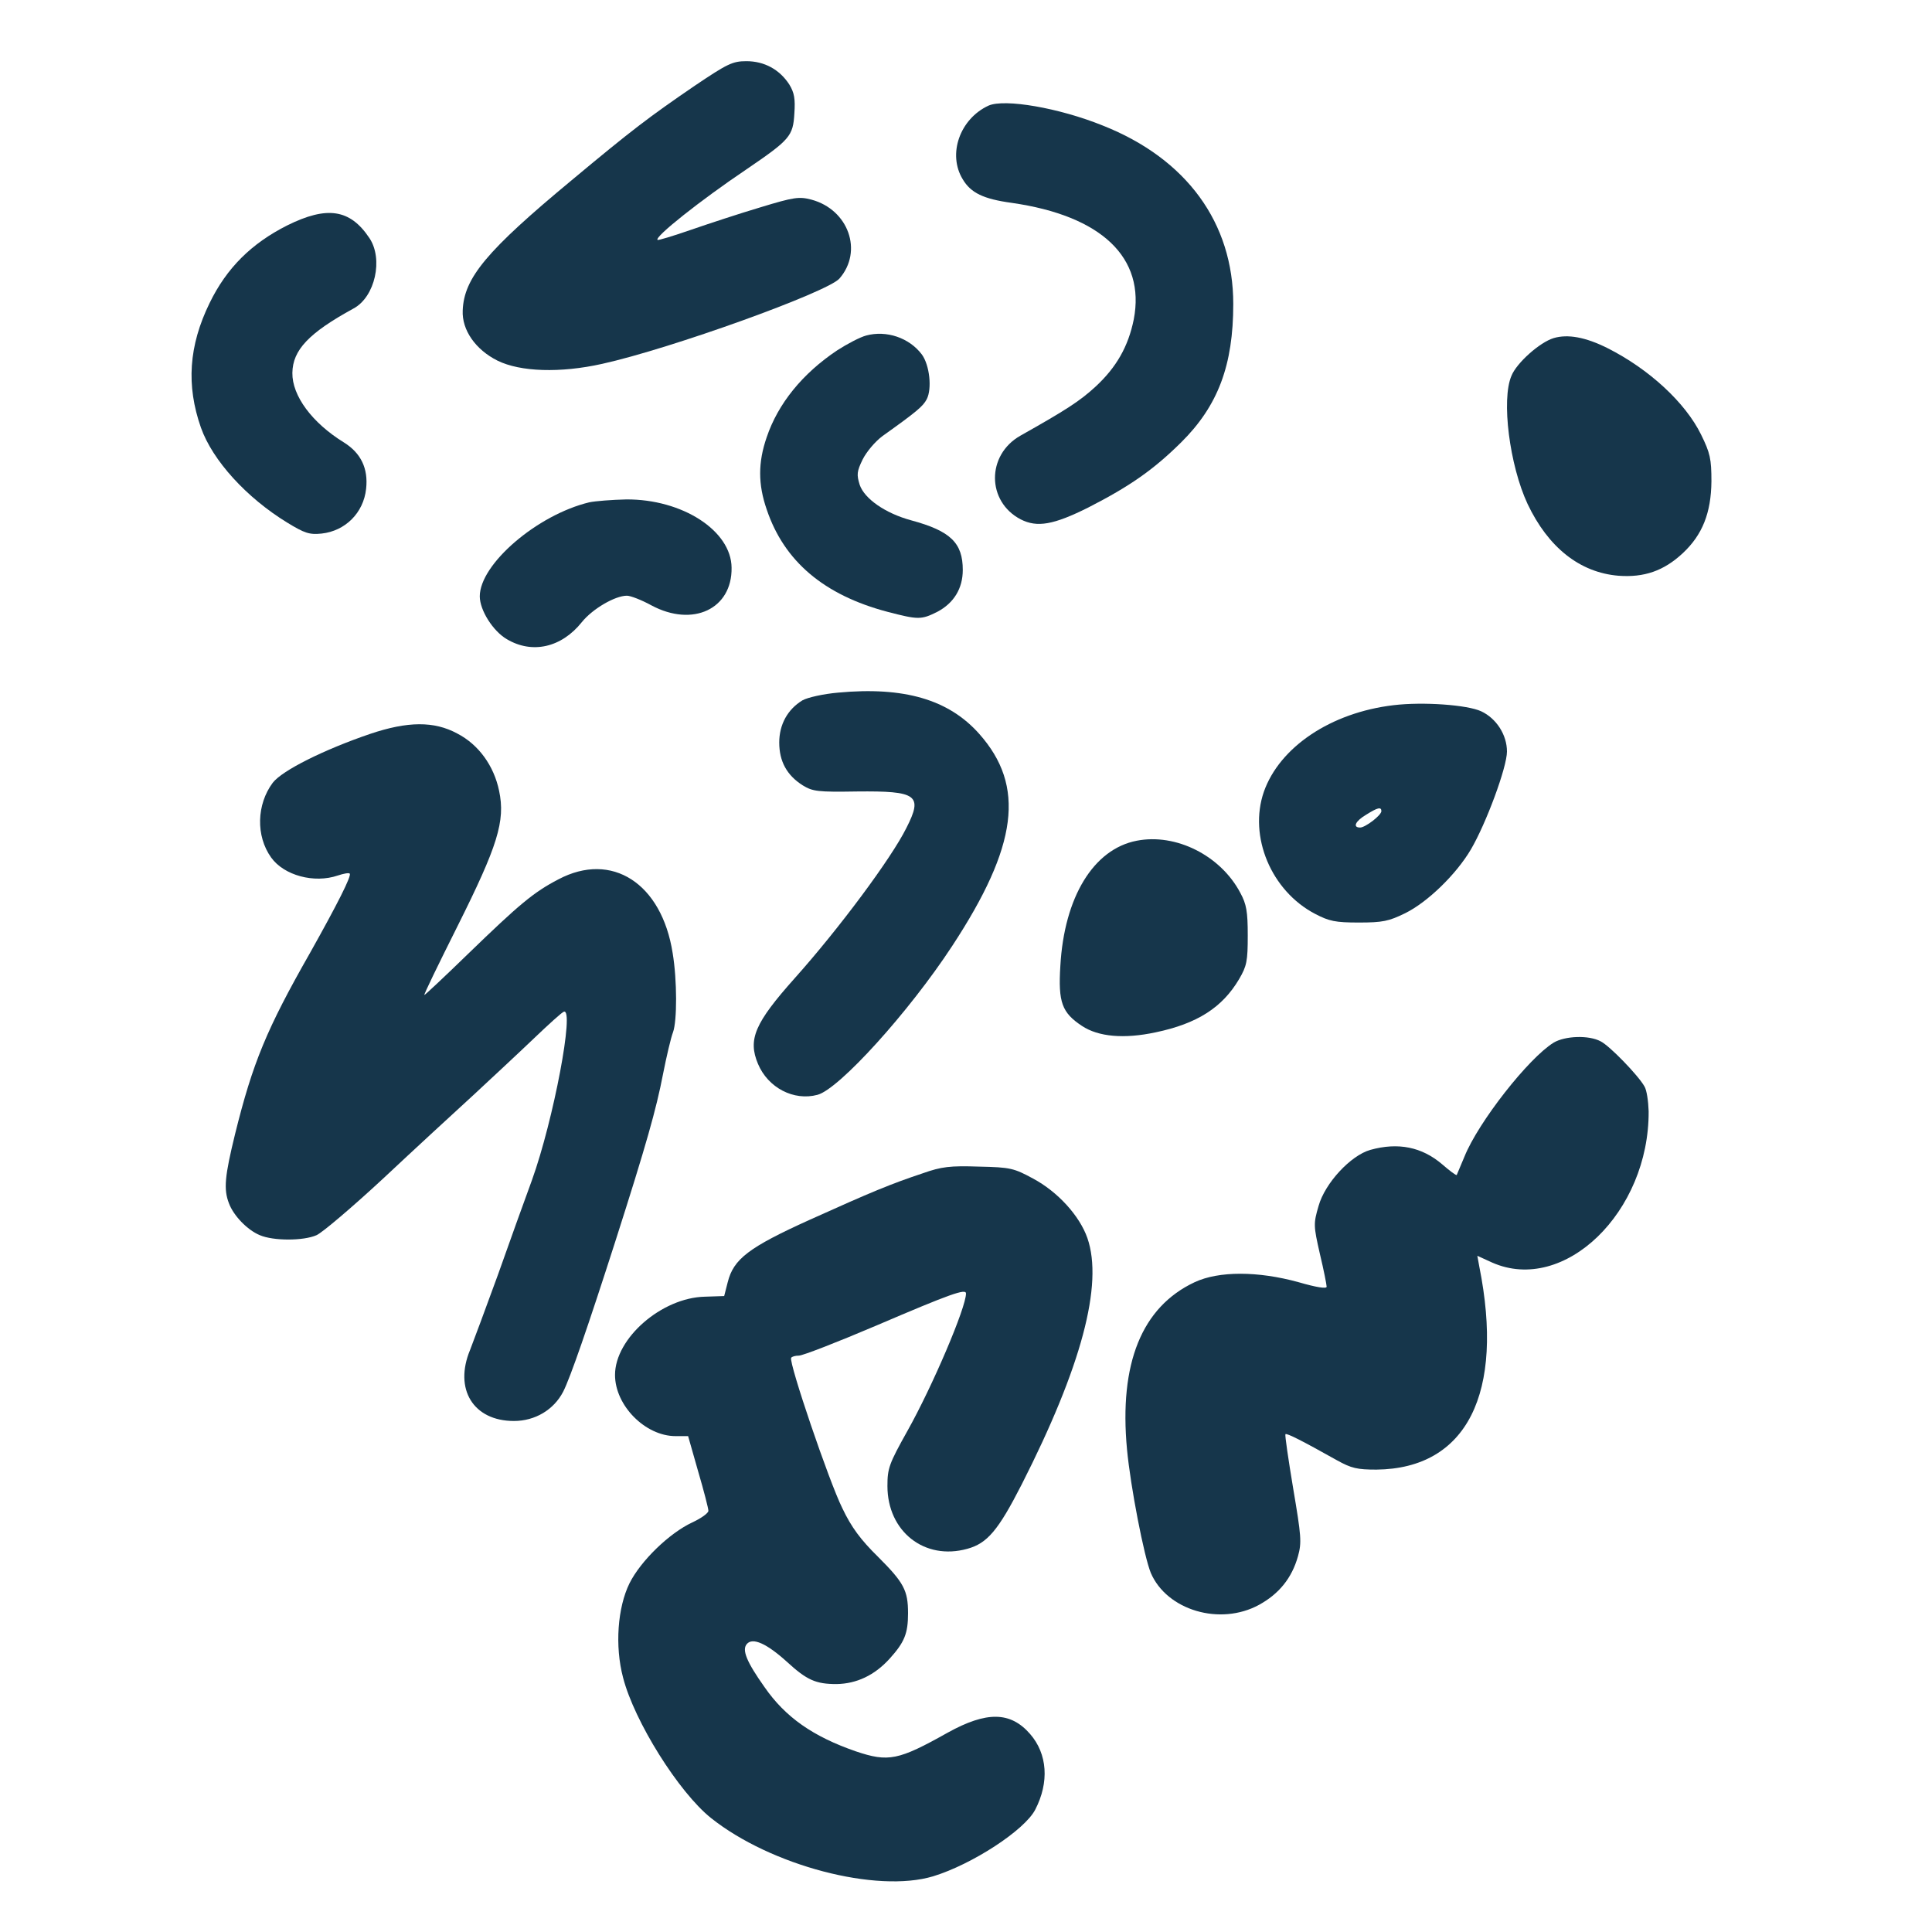 <?xml version="1.0" standalone="no"?>
<!DOCTYPE svg PUBLIC "-//W3C//DTD SVG 20010904//EN"
 "http://www.w3.org/TR/2001/REC-SVG-20010904/DTD/svg10.dtd">
<svg version="1.0" xmlns="http://www.w3.org/2000/svg"
 width="600pt" height="600pt" viewBox="0 0 600 600"
 preserveAspectRatio="xMidYMid meet">
<g transform="translate(0,600) scale(0.1,-0.1)"
fill="#16364b" stroke="none">
<path d="M2158 5734 c-142 -97 -196 -138 -383 -294 -264 -219 -334 -303 -338
-404 -3 -61 40 -122 108 -156 71 -35 195 -39 325 -10 213 47 701 223 737 265
74 85 28 214 -87 245 -38 10 -54 8 -159 -24 -64 -19 -161 -51 -216 -70 -55
-19 -101 -33 -103 -31 -10 9 132 122 276 219 135 92 145 103 149 174 3 45 0
64 -16 90 -30 46 -77 72 -133 72 -43 0 -59 -8 -160 -76z"/>
<path d="M3070 5672 c-89 -41 -128 -151 -80 -229 25 -42 64 -61 152 -73 279
-40 416 -170 379 -362 -17 -84 -54 -149 -119 -209 -49 -45 -91 -72 -233 -152
-106 -60 -105 -205 1 -260 51 -26 102 -17 210 37 129 66 202 117 288 202 115
114 162 240 162 430 0 252 -145 451 -405 554 -136 55 -305 84 -355 62z"/>
<path d="M892 5300 c-111 -56 -188 -132 -241 -241 -65 -133 -73 -256 -27 -387
36 -102 142 -218 268 -295 54 -33 69 -38 107 -34 73 8 130 64 138 139 7 63
-16 111 -69 144 -99 61 -161 145 -160 216 1 71 51 124 190 200 67 36 93 154
49 219 -60 90 -132 100 -255 39z"/>
<path d="M2690 4958 c-19 -5 -59 -26 -90 -46 -108 -72 -184 -166 -219 -270
-27 -78 -27 -146 0 -224 54 -161 178 -266 375 -318 96 -25 105 -25 155 0 51
27 79 72 79 130 0 84 -38 121 -160 154 -81 22 -145 67 -160 110 -10 32 -9 42
9 79 12 24 39 56 62 73 108 77 125 92 137 114 17 33 9 106 -15 139 -39 52
-110 76 -173 59z"/>
<path d="M4825 4950 c-43 -13 -115 -77 -131 -117 -32 -74 -6 -278 50 -398 64
-135 162 -213 282 -223 80 -6 141 15 200 70 61 57 88 125 89 223 0 70 -4 88
-32 145 -49 100 -162 204 -291 269 -68 34 -123 44 -167 31z"/>
<path d="M1830 4440 c-162 -39 -340 -192 -340 -292 0 -43 41 -108 84 -133 79
-47 170 -26 233 53 33 41 103 82 140 82 11 0 45 -13 76 -30 129 -69 251 -11
249 117 -1 115 -153 213 -327 212 -44 -1 -96 -5 -115 -9z"/>
<path d="M2603 3849 c-46 -4 -95 -15 -111 -24 -46 -28 -72 -75 -72 -131 0 -59
24 -102 73 -133 31 -19 47 -21 168 -19 187 2 206 -11 154 -113 -47 -95 -211
-315 -347 -467 -124 -139 -146 -190 -114 -266 31 -74 111 -116 185 -96 67 18
283 256 418 462 204 311 228 497 84 659 -95 107 -234 147 -438 128z"/>
<path d="M4328 3810 c-195 -23 -354 -130 -403 -269 -48 -139 23 -308 159 -379
44 -23 63 -27 136 -27 74 0 93 4 144 29 69 34 158 120 204 198 47 80 112 255
112 304 0 52 -33 103 -80 125 -43 20 -180 30 -272 19z m-38 -329 c0 -13 -50
-51 -66 -51 -24 0 -15 20 19 40 35 22 47 25 47 11z"/>
<path d="M1150 3721 c-144 -49 -274 -114 -303 -152 -50 -67 -53 -165 -5 -232
40 -56 134 -81 207 -56 18 6 34 9 37 6 7 -6 -40 -98 -123 -246 -135 -237 -178
-341 -233 -563 -32 -131 -36 -171 -19 -215 14 -38 57 -83 96 -99 42 -18 135
-18 176 0 18 8 111 87 207 176 96 90 222 206 280 259 57 53 142 132 188 176
46 44 88 82 93 83 34 13 -32 -337 -99 -523 -22 -60 -70 -193 -106 -295 -37
-102 -76 -206 -86 -232 -51 -122 10 -221 136 -221 66 0 124 35 153 91 22 43
77 202 162 467 96 300 127 410 148 519 11 56 25 115 31 130 13 35 13 162 -1
246 -34 217 -189 317 -355 229 -77 -40 -122 -78 -280 -231 -73 -71 -134 -128
-136 -128 -3 0 44 96 103 214 124 248 149 326 129 420 -16 78 -64 144 -130
178 -72 39 -154 38 -270 -1z"/>
<path d="M3530 3389 c-134 -26 -225 -175 -237 -389 -7 -113 5 -145 67 -186 51
-34 131 -41 229 -20 129 27 207 77 259 165 24 41 27 56 27 136 0 74 -4 97 -23
132 -61 116 -200 186 -322 162z"/>
<path d="M4825 2762 c-78 -48 -234 -247 -277 -354 -12 -29 -23 -55 -24 -57 -2
-2 -22 13 -45 33 -63 54 -137 69 -223 45 -61 -17 -141 -103 -161 -174 -16 -55
-16 -61 4 -149 12 -50 21 -96 21 -102 0 -7 -32 -2 -87 14 -127 35 -248 35
-323 0 -164 -77 -235 -252 -210 -519 11 -117 53 -333 74 -384 50 -116 215
-165 336 -99 62 34 102 83 121 151 12 43 10 63 -15 211 -15 90 -26 165 -24
168 4 4 53 -21 160 -81 45 -25 63 -29 123 -29 280 3 398 237 319 631 l-6 33
46 -21 c224 -99 488 157 486 470 -1 31 -6 66 -13 77 -19 34 -108 126 -136 140
-37 20 -111 17 -146 -4z"/>
<path d="M2865 2356 c-99 -33 -157 -57 -350 -144 -190 -86 -237 -122 -255
-194 l-11 -43 -60 -2 c-134 -3 -279 -129 -279 -243 0 -95 94 -190 188 -190
l39 0 31 -109 c18 -61 32 -116 32 -123 0 -7 -22 -23 -50 -36 -71 -33 -160
-119 -195 -189 -37 -75 -46 -195 -20 -293 35 -136 173 -356 273 -436 186 -148
514 -234 690 -181 121 37 284 143 317 207 44 85 38 173 -16 235 -61 70 -135
71 -256 4 -153 -86 -184 -92 -285 -58 -133 46 -219 106 -284 200 -56 79 -70
115 -55 133 18 22 62 2 125 -55 62 -57 90 -69 154 -69 62 1 118 27 165 79 46
51 57 78 57 141 0 71 -13 95 -93 175 -54 53 -83 92 -111 151 -41 82 -167 453
-159 467 2 4 13 7 24 7 12 0 120 42 242 94 229 98 277 115 277 99 0 -44 -104
-288 -182 -427 -57 -102 -62 -116 -62 -171 0 -141 115 -232 248 -195 62 17 96
57 169 200 185 364 254 621 204 765 -24 69 -92 144 -169 185 -59 32 -70 35
-168 37 -89 3 -116 0 -175 -21z"/>
</g>
</svg>
